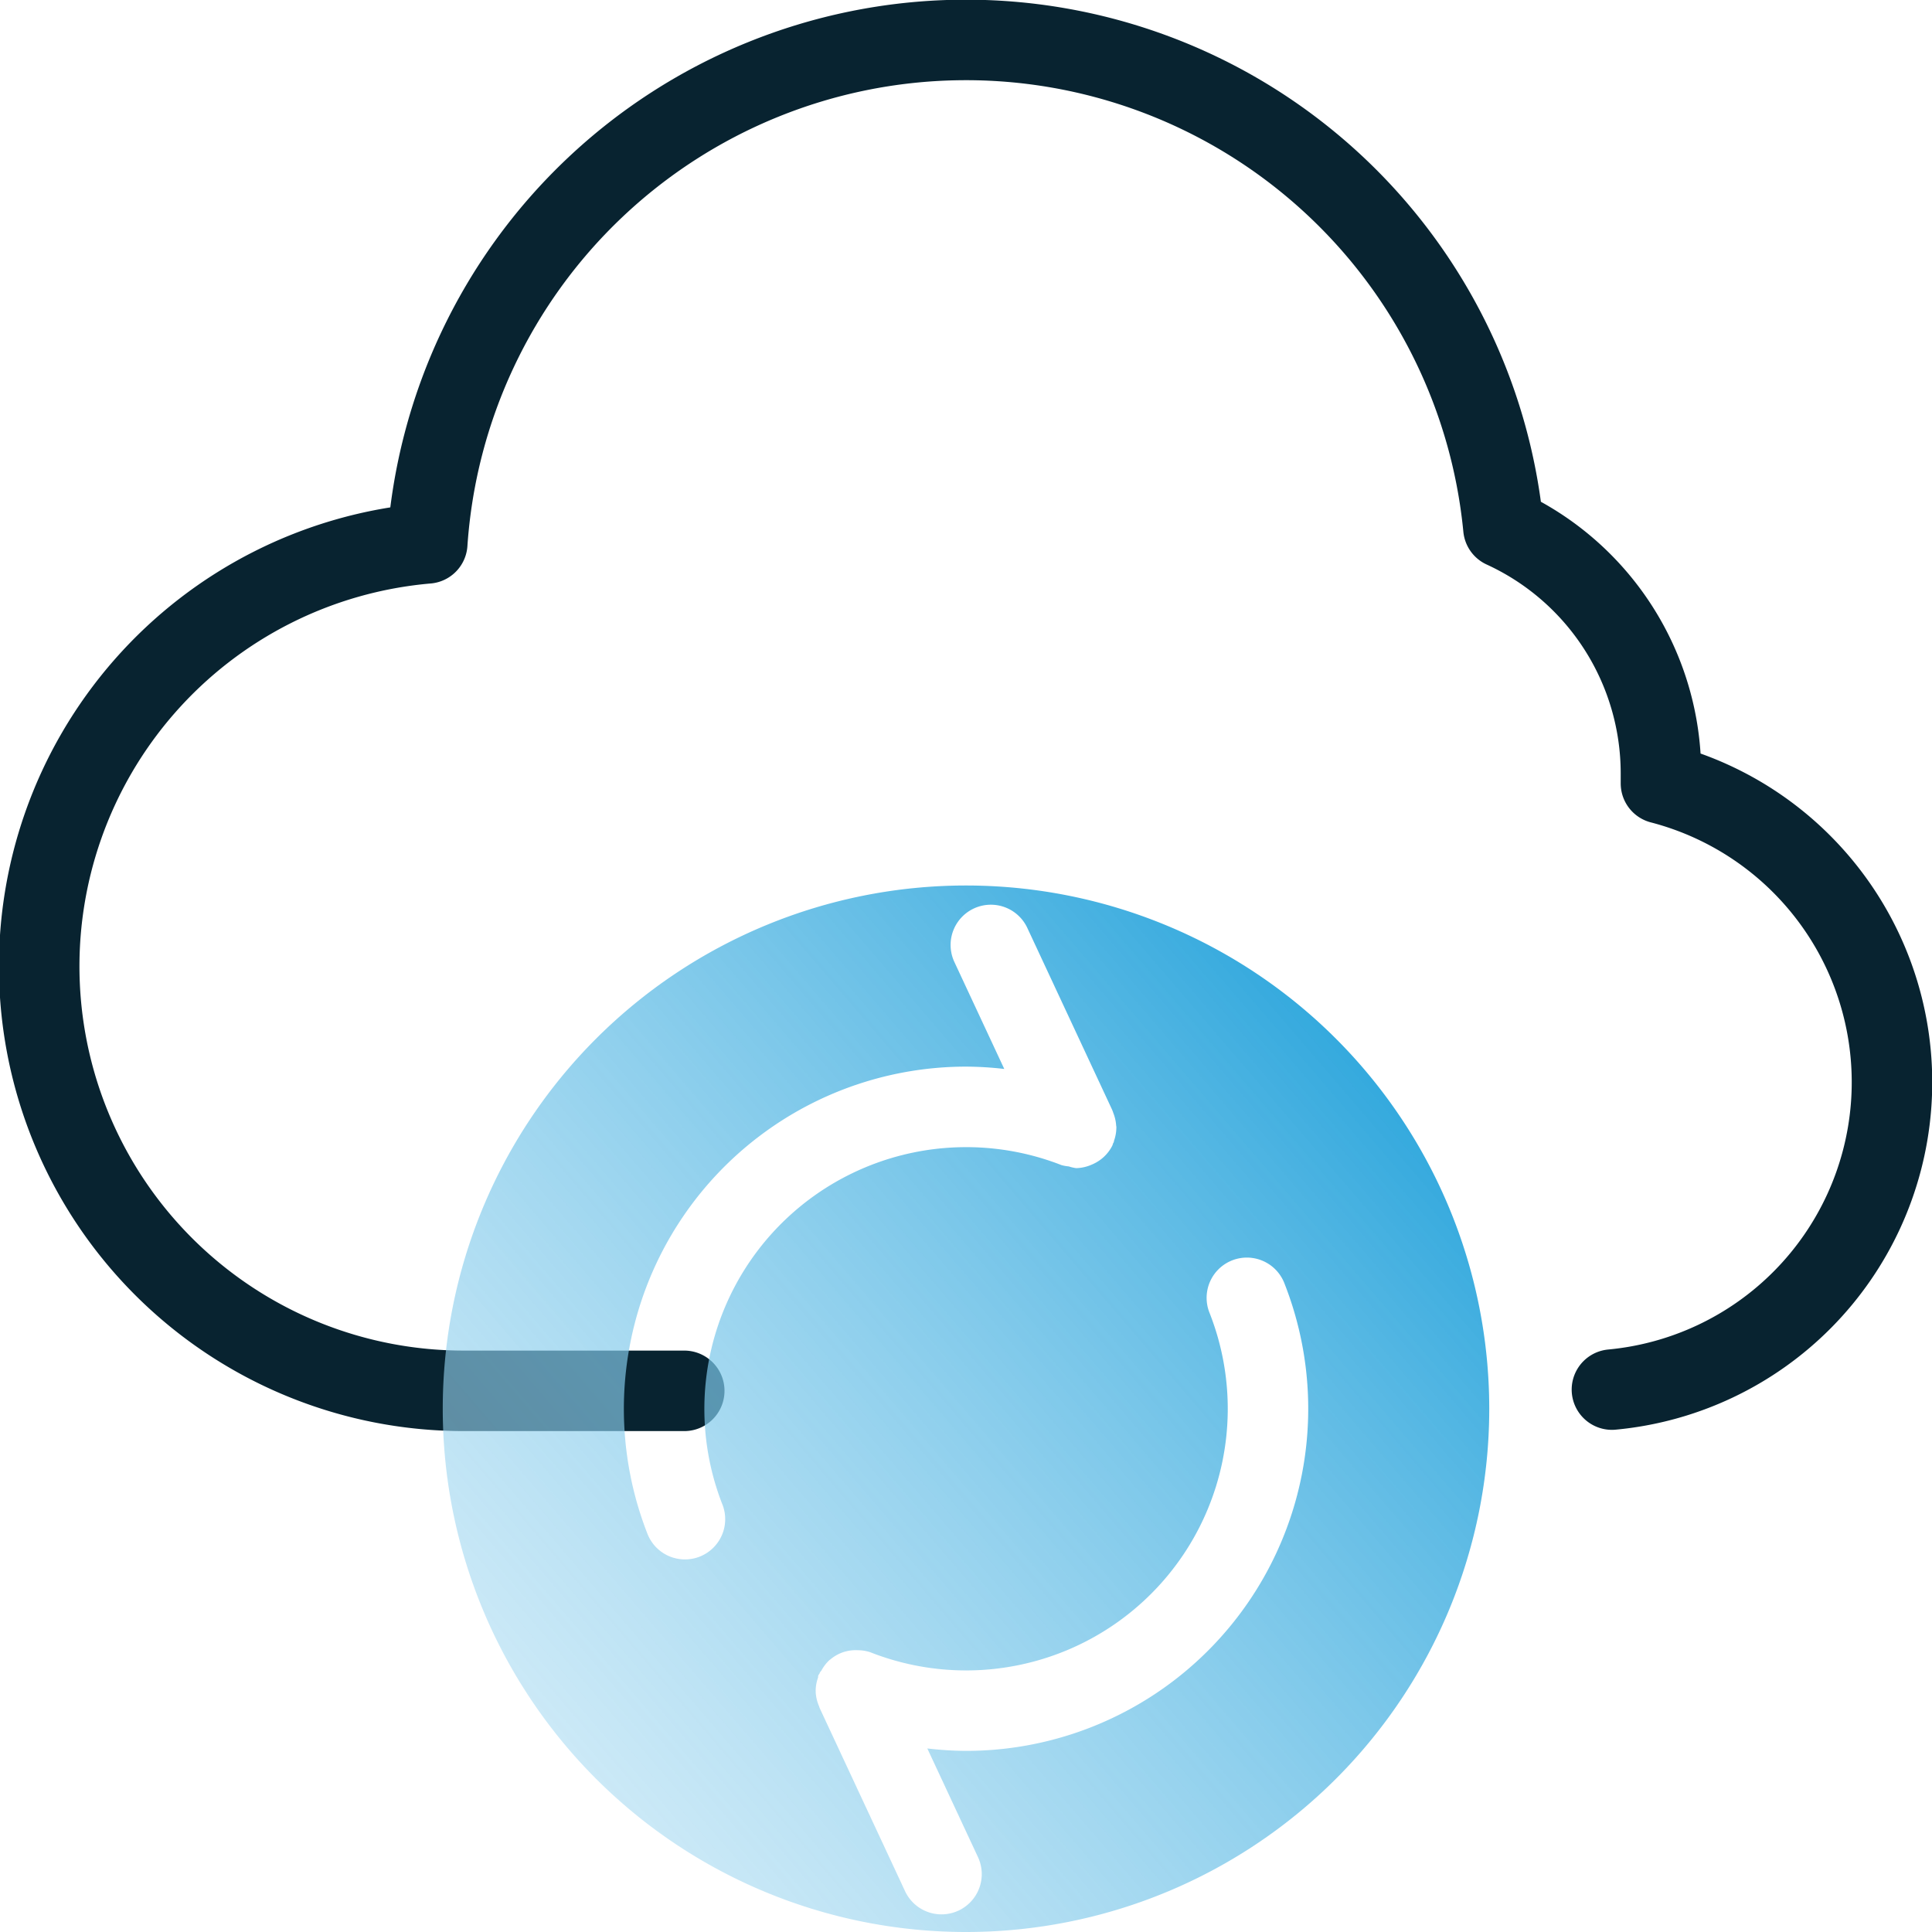 <svg id="Backup_icon" xmlns="http://www.w3.org/2000/svg" xmlns:xlink="http://www.w3.org/1999/xlink" width="48" height="48" viewBox="0 0 48 48">
  <defs>
    <clipPath id="clip-path">
      <rect id="Rectangle_31920" data-name="Rectangle 31920" width="48" height="48" fill="none"/>
    </clipPath>
    <clipPath id="clip-path-2">
      <rect id="Rectangle_31919" data-name="Rectangle 31919" width="48" height="48" transform="translate(0 0)" fill="none"/>
    </clipPath>
    <linearGradient id="linear-gradient" x1="0.868" y1="0.088" x2="-0.222" y2="1.024" gradientUnits="objectBoundingBox">
      <stop offset="0" stop-color="#2aa5dc"/>
      <stop offset="1" stop-color="#d1ebf8" stop-opacity="0.4"/>
    </linearGradient>
  </defs>
  <g id="Group_97074" data-name="Group 97074" clip-path="url(#clip-path)">
    <g id="Group_97073" data-name="Group 97073">
      <g id="Group_97072" data-name="Group 97072" clip-path="url(#clip-path-2)">
        <g id="Group_97071" data-name="Group 97071" opacity="0">
          <g id="Group_97070" data-name="Group 97070">
            <g id="Group_97069" data-name="Group 97069" clip-path="url(#clip-path-2)">
              <rect id="Rectangle_31917" data-name="Rectangle 31917" width="48" height="48" transform="translate(0 0)"/>
            </g>
          </g>
        </g>
        <path id="Path_90509" data-name="Path 90509" d="M17,34.555H11.539A10.547,10.547,0,0,1,10.615,13.5a13.415,13.415,0,0,1,26.737-.384,6.712,6.712,0,0,1,3.914,6.1c0,.082,0,.164,0,.248a7.67,7.67,0,0,1-1.218,15.06" fill="none" stroke="#082330" stroke-linecap="round" stroke-linejoin="round" stroke-width="2"/>
        <path id="Path_90510" data-name="Path 90510" d="M24,22A13,13,0,1,0,37,35,13,13,0,0,0,24,22M17.947,37.375a1,1,0,1,1-1.862.73A8.505,8.505,0,0,1,24,26.5a8.578,8.578,0,0,1,.951.058L23.711,23.9a1,1,0,1,1,1.813-.845l2.109,4.522.005.016c.013.026.019.053.03.08a1.024,1.024,0,0,1,.062.28c0,.017.006.033.006.051a1.018,1.018,0,0,1-.061.346c0,.01,0,.021-.006.032s-.01.012-.013.02-.013.045-.024.067a.992.992,0,0,1-.479.453l-.034.015a1.007,1.007,0,0,1-.382.085,1.051,1.051,0,0,1-.185-.043,1,1,0,0,1-.179-.032,6.505,6.505,0,0,0-8.426,8.429M24,43.5a8.533,8.533,0,0,1-.961-.06l1.252,2.685a1,1,0,1,1-1.812.846l-2.112-4.529c-.008-.017-.012-.036-.019-.053l-.006-.015a1.006,1.006,0,0,1-.077-.347.181.181,0,0,0,0-.023.993.993,0,0,1,.056-.316c.008-.023,0-.046.013-.069s.021-.028.028-.044.005-.016.009-.024.028-.032.039-.051a.987.987,0,0,1,.2-.258.113.113,0,0,1,.018-.012.986.986,0,0,1,.318-.181h0A.984.984,0,0,1,21.321,41c.006,0,.012,0,.019,0a.979.979,0,0,1,.286.051,6.5,6.5,0,0,0,8.427-8.427,1,1,0,1,1,1.861-.732A8.5,8.5,0,0,1,24,43.5" fill="url(#linear-gradient)"/>
      </g>
    </g>
  </g>
</svg>
